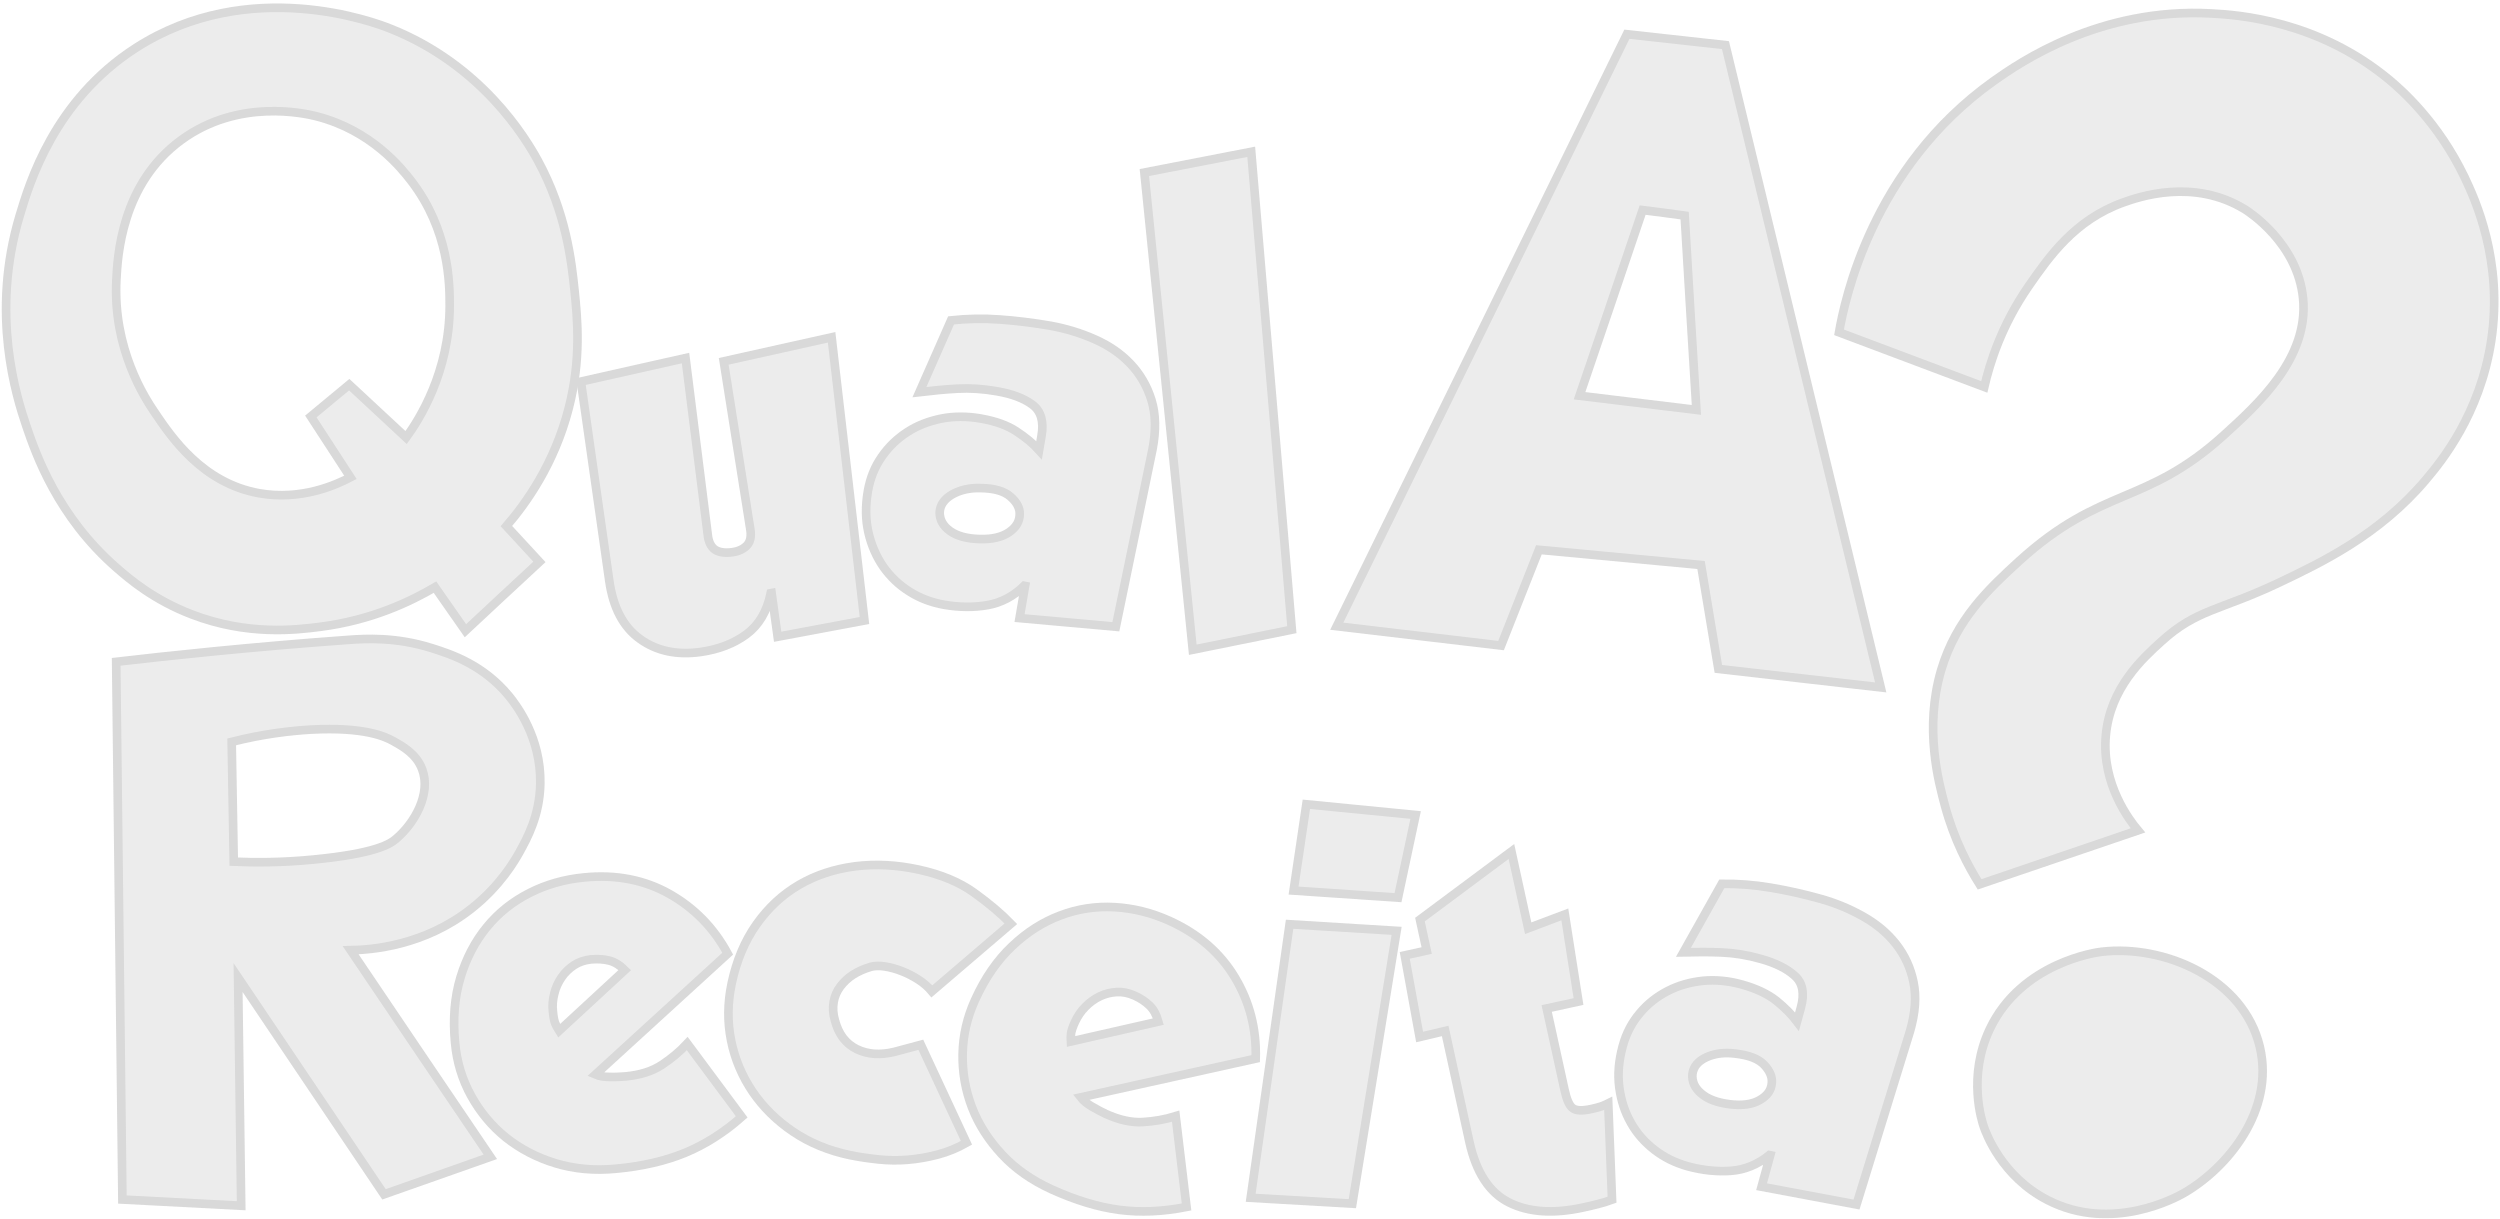 <?xml version="1.0" encoding="utf-8"?>
<!-- Generator: Adobe Illustrator 19.0.0, SVG Export Plug-In . SVG Version: 6.00 Build 0)  -->
<svg version="1.1" id="Camada_1" xmlns="http://www.w3.org/2000/svg" xmlns:xlink="http://www.w3.org/1999/xlink" x="0px" y="0px"
	 viewBox="0 0 1446 704.8" style="enable-background:new 0 0 1446 704.8;" xml:space="preserve">
<style type="text/css">
	.st0{opacity:0.75;}
	.st1{fill:#E6E6E6;stroke:#CCCCCC;stroke-width:5;stroke-miterlimit:10;}
</style>
<g id="XMLID_1_" class="st0">
	<path id="XMLID_3_" class="st1" d="M311,92.7c16.6,30.4,19.6,59.1,21.3,75.2c1.7,16.7,4,39.9-3.4,68.4c-8.3,32.1-24.7,54.9-36,68
		c6.4,6.9,12.7,13.8,19.1,20.7c-14.3,13.3-28.6,26.5-42.8,39.8c-5.9-8.4-11.7-16.8-17.6-25.2c-14.1,8.3-36.6,19.1-66.1,22.9
		c-14.5,1.9-42.4,5.2-74.5-7.1c-22.2-8.5-36.3-20.6-43.6-27c-34.1-29.7-46.7-65.9-52.2-82.1c-5.7-16.9-20.9-64.6-3.8-121.6
		c5.6-18.7,19.9-66.6,67.2-97c65.7-42.2,138.6-14.6,147-11.2C278.7,37.5,304.1,80.1,311,92.7z M89.5,238.6
		c9.8,14.5,27.6,40.8,60.4,46.7c24.3,4.3,44.4-4.8,52.8-9.2c-7.6-11.7-15.3-23.5-22.9-35.2c7.4-6.1,14.8-12.2,22.2-18.4
		c11,10.2,21.9,20.4,32.9,30.6c7.5-10.3,25.2-37.9,25.2-76.5c0-12.7-0.3-43.4-22.2-71.9c-5.6-7.3-23.1-29.4-55.1-37.5
		c-6.1-1.5-44.7-10.6-78,13.8c-34.6,25.3-36.8,67.1-37.5,81.1C65.3,201.9,83.8,230.2,89.5,238.6z"/>
	<path id="XMLID_6_" class="st1" d="M446.3,343l-0.5,0.1c-2.2,10.6-6.9,18.5-14.1,23.8c-7.2,5.3-16,8.7-26.4,10.2
		c-13.7,1.9-25.4-0.5-35.1-7.5c-9.7-6.9-15.6-18.2-17.8-33.7L336,220.7l60.5-13.6l12.8,101.7c0.4,4.4,1.8,7.4,4.2,9.1
		c2.4,1.6,5.8,2.1,10.1,1.5c3.7-0.5,6.5-1.9,8.5-4c2-2.2,2.6-5.4,1.8-9.8L418.6,209l62.4-13.9L500,358.9l-50.2,9.4L446.3,343z"/>
	<path id="XMLID_8_" class="st1" d="M592.9,338.9l-0.5-0.1c-6.1,6-13.2,9.8-21.2,11.2c-8,1.4-16.4,1.3-25.1-0.2
		c-7.3-1.3-14-3.8-20-7.6c-6.1-3.8-11.1-8.6-15.2-14.4c-4-5.8-6.9-12.4-8.6-19.8c-1.7-7.4-1.8-15.4-0.3-24c1.3-7.5,4-14.1,8-19.8
		c4-5.8,8.9-10.5,14.8-14.3c5.8-3.8,12.4-6.3,19.7-7.8c7.3-1.4,14.9-1.4,22.9,0c8.4,1.5,15.2,3.9,20.5,7.4
		c5.3,3.5,9.7,7.1,13.1,10.9l1.4-8.2c1.5-8.4-0.3-14.4-5.2-18.1c-5-3.7-11.8-6.3-20.6-7.8c-8-1.4-15.6-1.9-22.8-1.5
		c-7.2,0.4-14.5,1.1-22,2l18.3-41.5c9.2-1,18.6-1.2,28.2-0.5c9.6,0.7,19.4,1.9,29.2,3.6c8.9,1.6,17.5,4.2,25.6,7.8
		c8.2,3.6,15.1,8.3,20.7,14.2c5.6,5.9,9.7,12.9,12.2,21c2.5,8.1,2.7,17.6,0.6,28.5l-21.2,102.6l-55.7-5L592.9,338.9z M567.1,282.3
		c-6.3-0.2-11.8,1.1-16.4,3.7c-4.6,2.7-7,6.1-7.2,10.4c0,4.3,2,7.9,6.1,10.8c4.1,2.9,9.8,4.4,17.1,4.6c7.3,0.2,13-1.2,17-4
		c4.1-2.8,6.1-6.3,6.1-10.5c0.1-3.5-1.7-6.9-5.4-10.1C580.7,284,575,282.4,567.1,282.3z"/>
	<path id="XMLID_11_" class="st1" d="M661.9,99.8l61.8-12l23.5,276.4l-57.3,11.6L661.9,99.8z"/>
	<path id="XMLID_13_" class="st1" d="M941,19.8c19,2.1,38,4.2,57,6.3c29.9,123.8,59.9,247.6,89.8,371.5
		c-31.3-3.6-62.6-7.1-93.9-10.7c-3.3-20-6.6-40-10-60.1c-31.3-2.9-62.5-5.9-93.8-8.8c-7.3,18.5-14.6,36.9-21.9,55.4
		c-31.7-3.7-63.3-7.5-95-11.2C829.2,248.1,885.1,134,941,19.8z M913.6,228.9c22.5,2.7,45.1,5.5,67.6,8.2
		c-2.3-37.5-4.6-74.9-6.8-112.4c-8.1-1.1-16.2-2.2-24.3-3.2C938,157.3,925.8,193.1,913.6,228.9z"/>
	<path id="XMLID_16_" class="st1" d="M283.6,669.1c-20.5,7.2-41,14.5-61.5,21.7c-28.1-41.8-56.3-83.6-84.4-125.4
		c0.6,44,1.2,88,1.8,132c-22.9-1.2-45.8-2.4-68.7-3.6c-1.2-103.7-2.4-207.3-3.6-311c27.4-3.2,77.4-8.6,134.4-12.7
		c9.7-0.7,27.3-1.8,48.2,4.8c11.4,3.6,29.8,9.7,44.6,27.7c4.4,5.4,18.6,24.1,18.1,50.6c-0.3,18.4-7.5,31.5-12.1,39.8
		c-2.4,4.3-10.9,19.3-27.7,32.5c-27.3,21.6-57.9,23.9-69.9,24.1C229.7,589.6,256.7,629.3,283.6,669.1z M134,429.1
		c0.4,23.1,0.8,46.2,1.2,69.3c11.7,0.5,27.4,0.6,45.8-1.2c36.5-3.5,44.8-9.1,48.2-12.1c10.6-9,20.3-26,15-40.1
		c-3.3-8.9-11.2-13.3-17-16.5c-4-2.2-15.8-8.2-47.5-6.5C168.3,422.7,152.5,424.4,134,429.1z"/>
	<path id="XMLID_19_" class="st1" d="M429,646c-10.4,9.2-21.4,16.1-32.8,20.8c-11.4,4.7-24.8,7.8-40,9.2c-12.5,1.2-24.2,0.1-35-3.2
		c-10.8-3.3-20.3-8.3-28.6-14.9c-8.2-6.6-14.9-14.7-20.1-24.1c-5.2-9.4-8.3-19.7-9.3-30.7c-1.3-13.8-0.3-26.3,3.1-37.6
		c3.4-11.3,8.5-21,15.3-29.3c6.8-8.3,15-14.8,24.7-19.7c9.6-4.9,20.2-7.9,31.6-9c18.4-1.8,34.8,1.4,49.2,9.5
		c14.4,8.1,25.7,19.6,33.8,34.6l-76.5,69.9c2.1,0.9,4.9,1.4,8.2,1.4c3.3,0.1,6.4-0.1,9.2-0.3c8.5-0.8,15.4-3,20.9-6.6
		c5.5-3.6,10.4-7.7,14.8-12.4L429,646z M361.4,561.1c-2.9-2.9-5.9-4.7-9-5.5c-3.1-0.8-6.6-1-10.5-0.7c-3.7,0.4-7,1.5-9.8,3.3
		c-2.9,1.9-5.3,4.2-7.3,7.1c-2,2.9-3.4,6-4.2,9.4c-0.9,3.4-1.2,6.9-0.8,10.4c0.3,3.3,0.8,5.6,1.4,7c0.6,1.3,1.3,2.7,2.2,4.1
		L361.4,561.1z"/>
	<path id="XMLID_22_" class="st1" d="M542.4,667.8c-5.7,1.5-11.4,2.5-17.2,3s-11.5,0.4-17.2-0.2c-5.7-0.6-11.2-1.4-16.5-2.5
		c-12.3-2.6-23.2-7.1-32.7-13.5c-9.5-6.4-17.3-14.1-23.4-23c-6.1-9-10.3-18.8-12.5-29.6c-2.2-10.8-2.1-21.8,0.3-33.2
		c2.8-13.2,7.6-24.6,14.4-34.2c6.8-9.6,15-17.2,24.6-22.8c9.6-5.6,20.3-9.1,32.2-10.7c11.8-1.5,24.2-0.9,37,1.9
		c12.8,2.8,23.5,7.2,32.1,13.4c8.6,6.2,15.7,12.2,21.2,17.9L539,573.4c-2.1-2.5-4.7-4.8-7.8-6.8c-3.1-2-6.3-3.6-9.6-4.9
		c-3.3-1.3-6.6-2.2-9.8-2.7c-3.2-0.5-5.9-0.4-8.1,0.2c-3.8,1.1-7.2,2.6-10.2,4.5c-3,1.9-5.4,4.2-7.4,6.8c-2,2.6-3.3,5.6-3.9,8.9
		c-0.6,3.4-0.4,7,0.7,10.8c2.1,8,6.3,13.5,12.6,16.6c6.3,3.1,13.6,3.6,21.8,1.6l15.3-4.1L559,661C553.7,664,548.1,666.3,542.4,667.8
		z"/>
	<path id="XMLID_24_" class="st1" d="M686.3,698.1c-13.6,2.7-26.6,3.3-38.8,1.7c-12.3-1.6-25.4-5.6-39.3-11.9
		c-11.4-5.2-21-11.9-28.7-20.2c-7.7-8.3-13.5-17.3-17.3-27.2c-3.8-9.9-5.6-20.2-5.4-30.9c0.2-10.8,2.6-21.2,7.2-31.3
		c5.7-12.6,12.9-23,21.4-31c8.5-8.1,17.8-14,27.9-17.8c10-3.8,20.4-5.4,31.3-4.8c10.8,0.6,21.4,3.2,31.8,7.9
		c16.8,7.6,29.4,18.6,37.9,32.8c8.5,14.2,12.5,29.8,12,46.9l-101.2,22.4c1.4,1.8,3.5,3.6,6.4,5.3c2.9,1.7,5.6,3.1,8.1,4.3
		c7.7,3.5,14.9,5.1,21.4,4.7c6.6-0.4,12.9-1.5,19-3.4L686.3,698.1z M670,590.9c-1.1-3.9-2.7-7-5.1-9.3s-5.2-4.2-8.8-5.8
		c-3.4-1.5-6.8-2.2-10.2-2c-3.4,0.2-6.7,1-9.8,2.5c-3.1,1.5-5.9,3.5-8.4,6.1c-2.5,2.5-4.4,5.4-5.9,8.6c-1.4,3-2.1,5.3-2.3,6.7
		c-0.2,1.5-0.2,3-0.1,4.7L670,590.9z"/>
	<path id="XMLID_27_" class="st1" d="M755.6,465.2l63.2,6.2l-10.2,47.8l-60.4-4.1L755.6,465.2z M745.9,534.6l61.9,3.8l-25.6,157.8
		l-58.8-3.4L745.9,534.6z"/>
	<path id="XMLID_30_" class="st1" d="M924.3,696.4c-2.6,0.7-5.4,1.3-8.5,2c-17.3,3.8-31.7,2.8-43-2.9c-11.4-5.7-19-17.4-22.9-35.1
		l-14-64.1l-14.8,3.5l-8.6-47.2l12.7-2.8l-3.9-17.9l52.9-39.4l9.7,44.4l21.2-8l7.9,50.4l-18.4,4l10.4,47.4c1.2,5.4,2.7,8.9,4.7,10.3
		c1.9,1.5,5.6,1.6,11,0.4c2.3-0.5,4.2-1,5.6-1.5c1.4-0.5,2.7-1.1,3.9-1.7l2.2,55.7C929.6,694.9,926.9,695.8,924.3,696.4z"/>
	<path id="XMLID_32_" class="st1" d="M1023.9,668.2l-0.5-0.1c-6.7,5.4-14.1,8.5-22.2,9.1c-8.1,0.6-16.5-0.3-25-2.6
		c-7.1-2-13.5-5.1-19.2-9.5c-5.7-4.4-10.3-9.6-13.7-15.7c-3.5-6.1-5.7-13-6.7-20.5c-1-7.6-0.3-15.5,2-23.9c2-7.3,5.3-13.6,9.9-19
		c4.5-5.4,9.9-9.6,16.1-12.8c6.2-3.2,12.9-5.1,20.3-5.9c7.4-0.7,15,0,22.8,2.2c8.2,2.3,14.7,5.4,19.7,9.3c4.9,4,8.9,8,12,12.1l2.2-8
		c2.3-8.2,1.1-14.4-3.5-18.5c-4.6-4.2-11.2-7.4-19.7-9.8c-7.8-2.2-15.3-3.4-22.6-3.7c-7.2-0.3-14.6-0.3-22.1-0.1l22.2-39.6
		c9.2-0.1,18.6,0.6,28.1,2.2c9.5,1.6,19.1,3.7,28.7,6.4c8.7,2.4,17,5.8,24.8,10.2c7.8,4.4,14.2,9.7,19.2,16.1
		c5,6.4,8.4,13.7,10.1,22.1c1.7,8.3,1,17.8-2.1,28.4l-30.9,100.1l-54.9-10.3L1023.9,668.2z M1003.7,609.4
		c-6.3-0.8-11.9-0.1-16.7,2.1c-4.8,2.2-7.5,5.4-8.1,9.7c-0.4,4.3,1.3,8.1,5.1,11.3c3.8,3.3,9.3,5.3,16.5,6.2
		c7.2,0.9,13,0.1,17.3-2.4c4.3-2.4,6.7-5.7,7-9.8c0.4-3.5-1.1-7.1-4.4-10.6C1017.1,612.4,1011.5,610.3,1003.7,609.4z"/>
	<path id="XMLID_35_" class="st1" d="M1063.7,192.2c3.2-18.2,18.9-95.1,89.4-145.3c14.9-10.6,61.4-42.7,126.1-39.1
		c15.2,0.8,61.3,4,102.7,38.3c7.1,5.9,28.3,24.5,43.6,56.4c5.9,12.4,22.5,48.2,15.4,94.7c-6.5,42.4-28.9,69.8-37.8,80.3
		c-26.9,31.9-60.3,47.8-85.1,59.6c-34.4,16.3-47.3,15.1-68.1,34.1c-10.6,9.6-29.5,26.8-31.9,54.3c-2.5,28.1,13.9,49.2,18.6,54.8
		c-30.5,10.4-61,20.8-91.6,31.2c-6.4-10.2-14.7-25.6-20.1-45.7c-3.5-13.1-12.1-44.5-2.1-78.3c8.8-29.5,27.7-47.1,45.1-63
		c47.8-43.5,73.1-31.7,118.5-72.9c19.6-17.8,49.1-44.4,45.7-79c-3.1-31.9-31.3-50-33.3-51.3c-30-18.7-62.3-7.2-70.7-4.2
		c-28.2,10.1-43,31.5-54.8,48.5c-15.6,22.6-22.4,44.3-25.6,58.2C1119.8,213.3,1091.7,202.7,1063.7,192.2z M1263.1,690.1
		c-4,2.3-41.5,23.1-78.6,4.1c-26.7-13.6-35.8-38.9-37-42.3c-1.2-3.4-9.6-29.2,3.4-56.7c18.3-38.5,61.9-44.4,64.7-44.7
		c35.9-4.2,82.1,15.2,91.5,55.1C1315.7,642.2,1288.5,675.5,1263.1,690.1z"/>
</g>
</svg>
